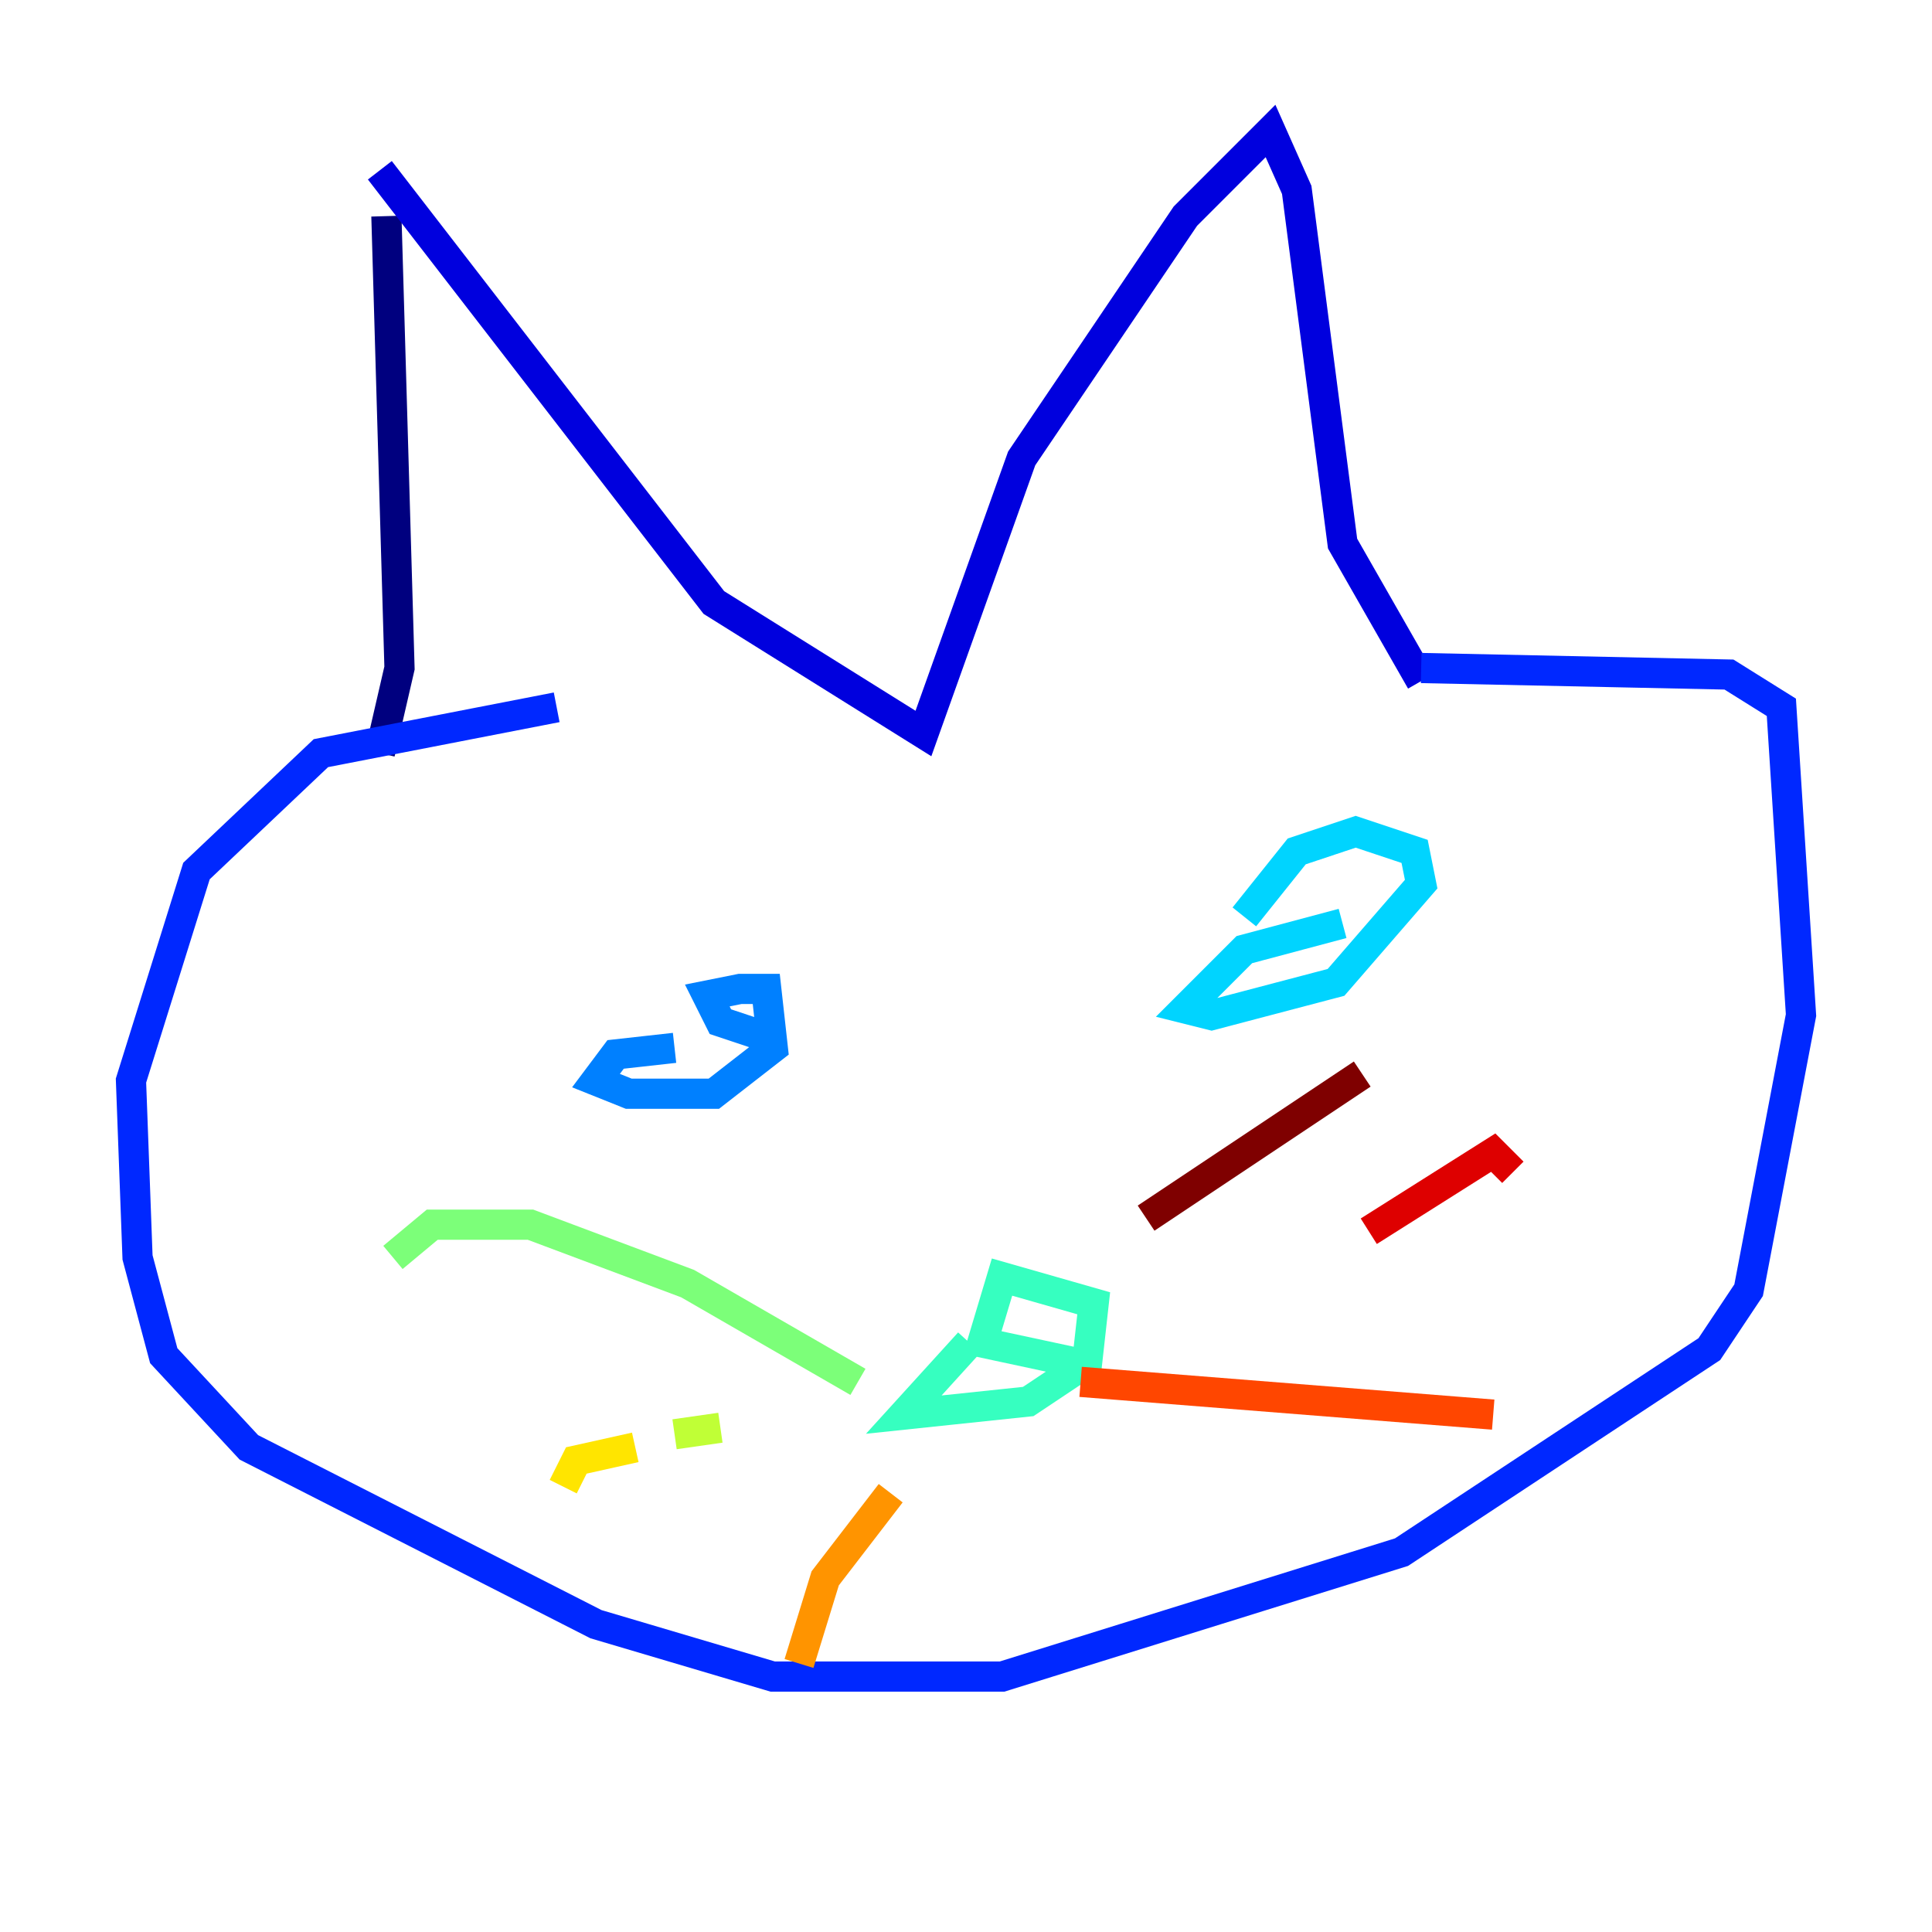 <?xml version="1.0" encoding="utf-8" ?>
<svg baseProfile="tiny" height="128" version="1.2" viewBox="0,0,128,128" width="128" xmlns="http://www.w3.org/2000/svg" xmlns:ev="http://www.w3.org/2001/xml-events" xmlns:xlink="http://www.w3.org/1999/xlink"><defs /><polyline fill="none" points="25.6,14.319 26.468,44.258 25.166,49.898" stroke="#00007f" stroke-width="2" /><polyline fill="none" points="25.166,11.281 47.295,39.919 61.18,48.597 67.688,30.373 78.536,14.319 84.176,8.678 85.912,12.583 88.949,36.014 94.156,45.125" stroke="#0000de" stroke-width="2" /><polyline fill="none" points="94.156,44.258 114.549,44.691 118.02,46.861 119.322,67.254 115.851,85.478 113.248,89.383 92.854,102.834 66.386,111.078 51.2,111.078 39.485,107.607 16.488,95.891 10.848,89.817 9.112,83.308 8.678,71.593 13.017,57.709 21.261,49.898 36.881,46.861" stroke="#0028ff" stroke-width="2" /><polyline fill="none" points="44.691,69.424 40.786,69.858 39.485,71.593 41.654,72.461 47.295,72.461 51.2,69.424 50.766,65.519 49.031,65.519 46.861,65.953 47.729,67.688 50.332,68.556" stroke="#0080ff" stroke-width="2" /><polyline fill="none" points="88.949,61.18 82.441,62.915 78.536,66.82 80.271,67.254 88.515,65.085 94.156,58.576 93.722,56.407 89.817,55.105 85.912,56.407 82.441,60.746" stroke="#00d4ff" stroke-width="2" /><polyline fill="none" points="64.217,88.949 59.878,93.722 68.122,92.854 72.027,90.251 72.461,86.346 66.386,84.61 65.085,88.949 71.159,90.251" stroke="#36ffc0" stroke-width="2" /><polyline fill="none" points="56.841,91.552 45.559,85.044 35.146,81.139 28.637,81.139 26.034,83.308" stroke="#7cff79" stroke-width="2" /><polyline fill="none" points="47.729,94.59 44.691,95.024" stroke="#c0ff36" stroke-width="2" /><polyline fill="none" points="42.088,95.891 38.183,96.759 37.315,98.495" stroke="#ffe500" stroke-width="2" /><polyline fill="none" points="59.01,98.929 54.671,104.57 52.936,110.21" stroke="#ff9400" stroke-width="2" /><polyline fill="none" points="71.593,91.552 98.929,93.722" stroke="#ff4600" stroke-width="2" /><polyline fill="none" points="90.685,81.573 98.929,76.366 100.231,77.668" stroke="#de0000" stroke-width="2" /><polyline fill="none" points="75.932,80.705 90.251,71.159" stroke="#7f0000" stroke-width="2" /></svg>